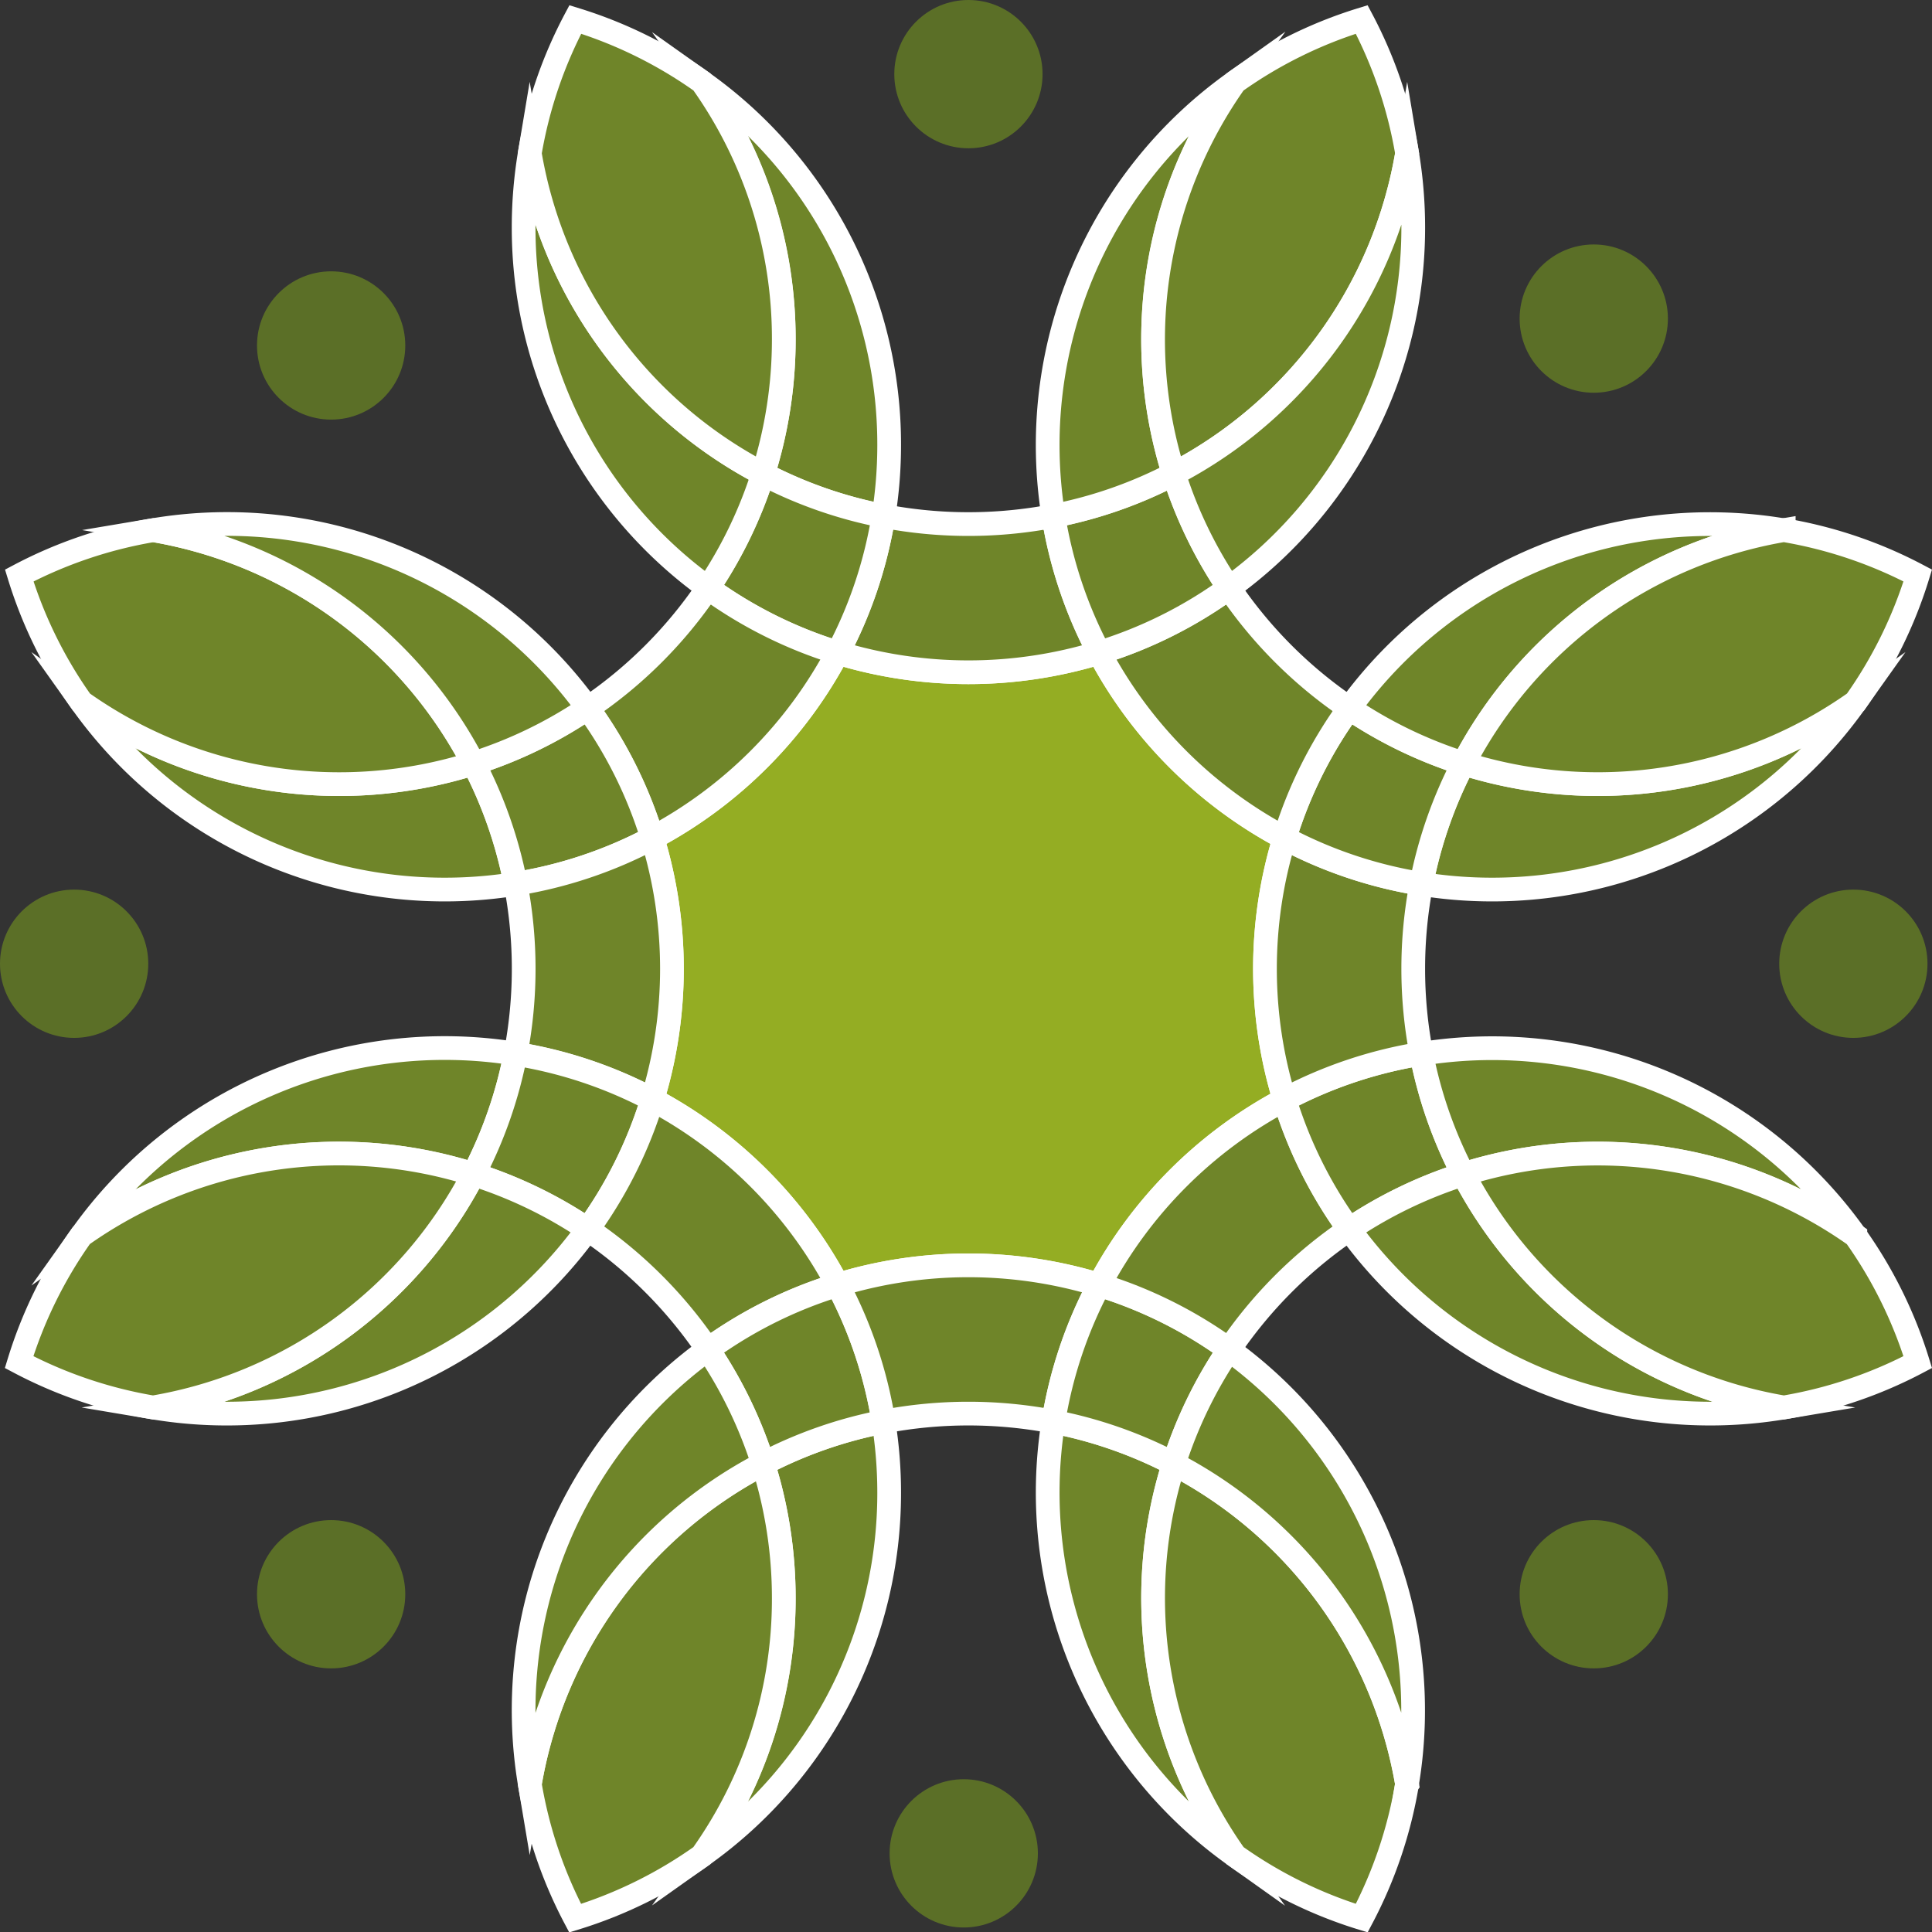 <svg id="Calque_1" data-name="Calque 1" xmlns="http://www.w3.org/2000/svg" viewBox="0 0 651.52 651.63"><rect x="0" y="0" width="651.52" height="651.63" fill="#333333" stroke="none"/><defs><style>.cls-1{fill:#94ad23;}.cls-1,.cls-2{stroke:#fff;stroke-miterlimit:10;stroke-width:8px;}.cls-2{fill:#6f8529;}.cls-3{fill:#5b6f27;}</style></defs><path class="cls-1" d="M433.18,370.8h0a150.63,150.63,0,0,0-62.5,62.5,150.63,150.63,0,0,0-88.2,0,150.63,150.63,0,0,0-62.5-62.5h0a150.6,150.6,0,0,0,0-88.19,150.63,150.63,0,0,0,62.5-62.5,150.85,150.85,0,0,0,88.2,0,150.63,150.63,0,0,0,62.5,62.5A150.6,150.6,0,0,0,433.18,370.8Z"/><path class="cls-2" d="M370.68,220.11a150.85,150.85,0,0,1-88.2,0A149,149,0,0,0,297.94,174a151.59,151.59,0,0,0,57.28,0A149,149,0,0,0,370.68,220.11Z"/><path class="cls-2" d="M299.85,150a150.52,150.52,0,0,1-1.91,24,148.74,148.74,0,0,1-40.61-14.18A150.35,150.35,0,0,0,236.68,27.65,149.82,149.82,0,0,1,299.85,150Z"/><path class="cls-2" d="M297.94,174a149,149,0,0,1-15.46,46.14,148.9,148.9,0,0,1-43.77-21.84,149.43,149.43,0,0,0,18.62-38.48A148.74,148.74,0,0,0,297.94,174Z"/><path class="cls-2" d="M282.48,220.11a150.63,150.63,0,0,1-62.5,62.5,148.55,148.55,0,0,0-21.82-43.79,150.73,150.73,0,0,0,40.55-40.55A148.9,148.9,0,0,0,282.48,220.11Z"/><path class="cls-2" d="M173.85,298.07a150.26,150.26,0,0,1-146.36-61.3,150.34,150.34,0,0,0,132.18,20.68A148.92,148.92,0,0,1,173.85,298.07Z"/><path class="cls-2" d="M220,282.61a149,149,0,0,1-46.13,15.46,148.92,148.92,0,0,0-14.18-40.62,149.19,149.19,0,0,0,38.49-18.63A148.55,148.55,0,0,1,220,282.61Z"/><path class="cls-2" d="M220,370.8a149,149,0,0,0-46.13-15.46,151.54,151.54,0,0,0,0-57.27A149,149,0,0,0,220,282.61,150.6,150.6,0,0,1,220,370.8Z"/><path class="cls-2" d="M173.85,355.34A148.85,148.85,0,0,1,159.67,396,150.31,150.31,0,0,0,27.49,416.64a150.26,150.26,0,0,1,146.36-61.3Z"/><path class="cls-2" d="M220,370.8h0a149,149,0,0,1-21.81,43.77A149.58,149.58,0,0,0,159.67,396a148.85,148.85,0,0,0,14.18-40.61A149,149,0,0,1,220,370.8Z"/><path class="cls-2" d="M282.48,433.31a148.59,148.59,0,0,0-43.78,21.81,151,151,0,0,0-40.53-40.54A149,149,0,0,0,220,370.81,150.63,150.63,0,0,1,282.48,433.31Z"/><path class="cls-2" d="M299.85,503.43a149.8,149.8,0,0,1-63.17,122.32,150.35,150.35,0,0,0,20.65-132.14,148.74,148.74,0,0,1,40.61-14.18A150.64,150.64,0,0,1,299.85,503.43Z"/><path class="cls-2" d="M297.94,479.43a148.74,148.74,0,0,0-40.61,14.18,149.36,149.36,0,0,0-18.63-38.49,148.59,148.59,0,0,1,43.78-21.81A148.71,148.71,0,0,1,297.94,479.43Z"/><path class="cls-2" d="M370.68,433.31a148.71,148.71,0,0,0-15.46,46.12,151.59,151.59,0,0,0-57.28,0,148.71,148.71,0,0,0-15.46-46.12A150.63,150.63,0,0,1,370.68,433.31Z"/><path class="cls-2" d="M416.48,625.75a150.24,150.24,0,0,1-61.26-146.32,148.74,148.74,0,0,1,40.61,14.18,150.35,150.35,0,0,0,20.65,132.14Z"/><path class="cls-2" d="M414.46,455.12a149.36,149.36,0,0,0-18.63,38.49,148.74,148.74,0,0,0-40.61-14.18,148.71,148.71,0,0,1,15.46-46.12A148.59,148.59,0,0,1,414.46,455.12Z"/><path class="cls-2" d="M455,414.58a151,151,0,0,0-40.53,40.54,148.59,148.59,0,0,0-43.78-21.81,150.63,150.63,0,0,1,62.5-62.5A149,149,0,0,0,455,414.58Z"/><path class="cls-2" d="M493.49,396A149.58,149.58,0,0,0,455,414.58a149,149,0,0,1-21.81-43.77h0a149,149,0,0,1,46.13-15.46A148.85,148.85,0,0,0,493.49,396Z"/><path class="cls-2" d="M476.58,326.7a151,151,0,0,0,2.73,28.64,149,149,0,0,0-46.13,15.46,150.6,150.6,0,0,1,0-88.19,149,149,0,0,0,46.13,15.46A150.81,150.81,0,0,0,476.58,326.7Z"/><path class="cls-2" d="M625.67,416.64A150.31,150.31,0,0,0,493.49,396a148.85,148.85,0,0,1-14.18-40.61,150.26,150.26,0,0,1,146.36,61.3Z"/><path class="cls-2" d="M625.67,236.77a150.26,150.26,0,0,1-146.36,61.3,148.92,148.92,0,0,1,14.18-40.62,150.34,150.34,0,0,0,132.18-20.68Z"/><path class="cls-2" d="M493.49,257.45a148.92,148.92,0,0,0-14.18,40.62,149,149,0,0,1-46.13-15.46A148.55,148.55,0,0,1,455,238.82,149.19,149.19,0,0,0,493.49,257.45Z"/><path class="cls-2" d="M455,238.82a148.55,148.55,0,0,0-21.82,43.79,150.63,150.63,0,0,1-62.5-62.5,148.9,148.9,0,0,0,43.77-21.84A150.73,150.73,0,0,0,455,238.82Z"/><path class="cls-2" d="M414.45,198.27a148.9,148.9,0,0,1-43.77,21.84A149,149,0,0,1,355.22,174a148.74,148.74,0,0,0,40.61-14.18A149.43,149.43,0,0,0,414.45,198.27Z"/><path class="cls-2" d="M388.85,114.43a150.06,150.06,0,0,0,7,45.36A148.74,148.74,0,0,1,355.22,174,150.24,150.24,0,0,1,416.48,27.65,149.32,149.32,0,0,0,388.85,114.43Z"/><path class="cls-2" d="M474.51,51.71a150.17,150.17,0,0,1-78.68,108.08A150.35,150.35,0,0,1,416.48,27.65h0A149.48,149.48,0,0,1,459.21,6.57,149.23,149.23,0,0,1,474.51,51.71Z"/><path class="cls-2" d="M476.58,76.7a149.76,149.76,0,0,1-62.13,121.57,149.43,149.43,0,0,1-18.62-38.48A150.17,150.17,0,0,0,474.51,51.71,151.39,151.39,0,0,1,476.58,76.7Z"/><path class="cls-2" d="M601.52,178.78a150.21,150.21,0,0,0-108,78.67A149.19,149.19,0,0,1,455,238.82a150.19,150.19,0,0,1,146.52-60Z"/><path class="cls-2" d="M646.72,194.07a149.5,149.5,0,0,1-21,42.69h0a150.34,150.34,0,0,1-132.18,20.68,150.21,150.21,0,0,1,108-78.67A149.6,149.6,0,0,1,646.72,194.07Z"/><path class="cls-2" d="M159.67,257.45A150.34,150.34,0,0,1,27.49,236.77h0a149.5,149.5,0,0,1-21-42.69,149.6,149.6,0,0,1,45.2-15.29A150.21,150.21,0,0,1,159.67,257.45Z"/><path class="cls-2" d="M198.16,238.82a149.19,149.19,0,0,1-38.49,18.63,150.21,150.21,0,0,0-108-78.67,150.19,150.19,0,0,1,146.52,60Z"/><path class="cls-2" d="M257.33,159.79a149.43,149.43,0,0,1-18.62,38.48A149.76,149.76,0,0,1,176.58,76.7a151.39,151.39,0,0,1,2.07-25A150.17,150.17,0,0,0,257.33,159.79Z"/><path class="cls-2" d="M264.31,114.43a150.06,150.06,0,0,1-7,45.36A150.17,150.17,0,0,1,178.65,51.71,149.23,149.23,0,0,1,194,6.57a149.48,149.48,0,0,1,42.72,21.07h0A149.32,149.32,0,0,1,264.31,114.43Z"/><path class="cls-2" d="M198.17,414.58A150.24,150.24,0,0,1,51.59,474.63,150.17,150.17,0,0,0,159.67,396,149.58,149.58,0,0,1,198.17,414.58Z"/><path class="cls-2" d="M159.67,396A150.17,150.17,0,0,1,51.59,474.63,149.68,149.68,0,0,1,6.44,459.34a149.5,149.5,0,0,1,21-42.69h0A150.31,150.31,0,0,1,159.67,396Z"/><path class="cls-2" d="M264.31,539a149.32,149.32,0,0,1-27.63,86.78h0a149.18,149.18,0,0,1-42.73,21.08,149.37,149.37,0,0,1-15.28-45.18,150.17,150.17,0,0,1,78.67-108A150.06,150.06,0,0,1,264.31,539Z"/><path class="cls-2" d="M257.33,493.61a150.17,150.17,0,0,0-78.67,108,150.2,150.2,0,0,1,60-146.54A149.36,149.36,0,0,1,257.33,493.61Z"/><path class="cls-2" d="M474.5,601.66a149.37,149.37,0,0,1-15.28,45.18,149.18,149.18,0,0,1-42.73-21.08h0a150.35,150.35,0,0,1-20.65-132.14A150.17,150.17,0,0,1,474.5,601.66Z"/><path class="cls-2" d="M474.5,601.66a150.17,150.17,0,0,0-78.67-108,149.36,149.36,0,0,1,18.63-38.49,150.2,150.2,0,0,1,60,146.54Z"/><path class="cls-2" d="M601.57,474.63A150.24,150.24,0,0,1,455,414.58,149.58,149.58,0,0,1,493.49,396,150.17,150.17,0,0,0,601.57,474.63Z"/><path class="cls-2" d="M646.72,459.34a149.68,149.68,0,0,1-45.15,15.29A150.17,150.17,0,0,1,493.49,396a150.31,150.31,0,0,1,132.18,20.69h0A149.5,149.5,0,0,1,646.72,459.34Z"/><circle class="cls-3" cx="326.58" cy="25" r="25"/><circle class="cls-3" cx="537.46" cy="537.62" r="25"/><circle class="cls-3" cx="25" cy="325" r="25"/><circle class="cls-3" cx="625" cy="325" r="25"/><circle class="cls-3" cx="325" cy="625" r="25"/><circle class="cls-3" cx="111.67" cy="537.62" r="25"/><circle class="cls-3" cx="111.67" cy="116.5" r="25"/><circle class="cls-3" cx="537.46" cy="107.44" r="25"/></svg>